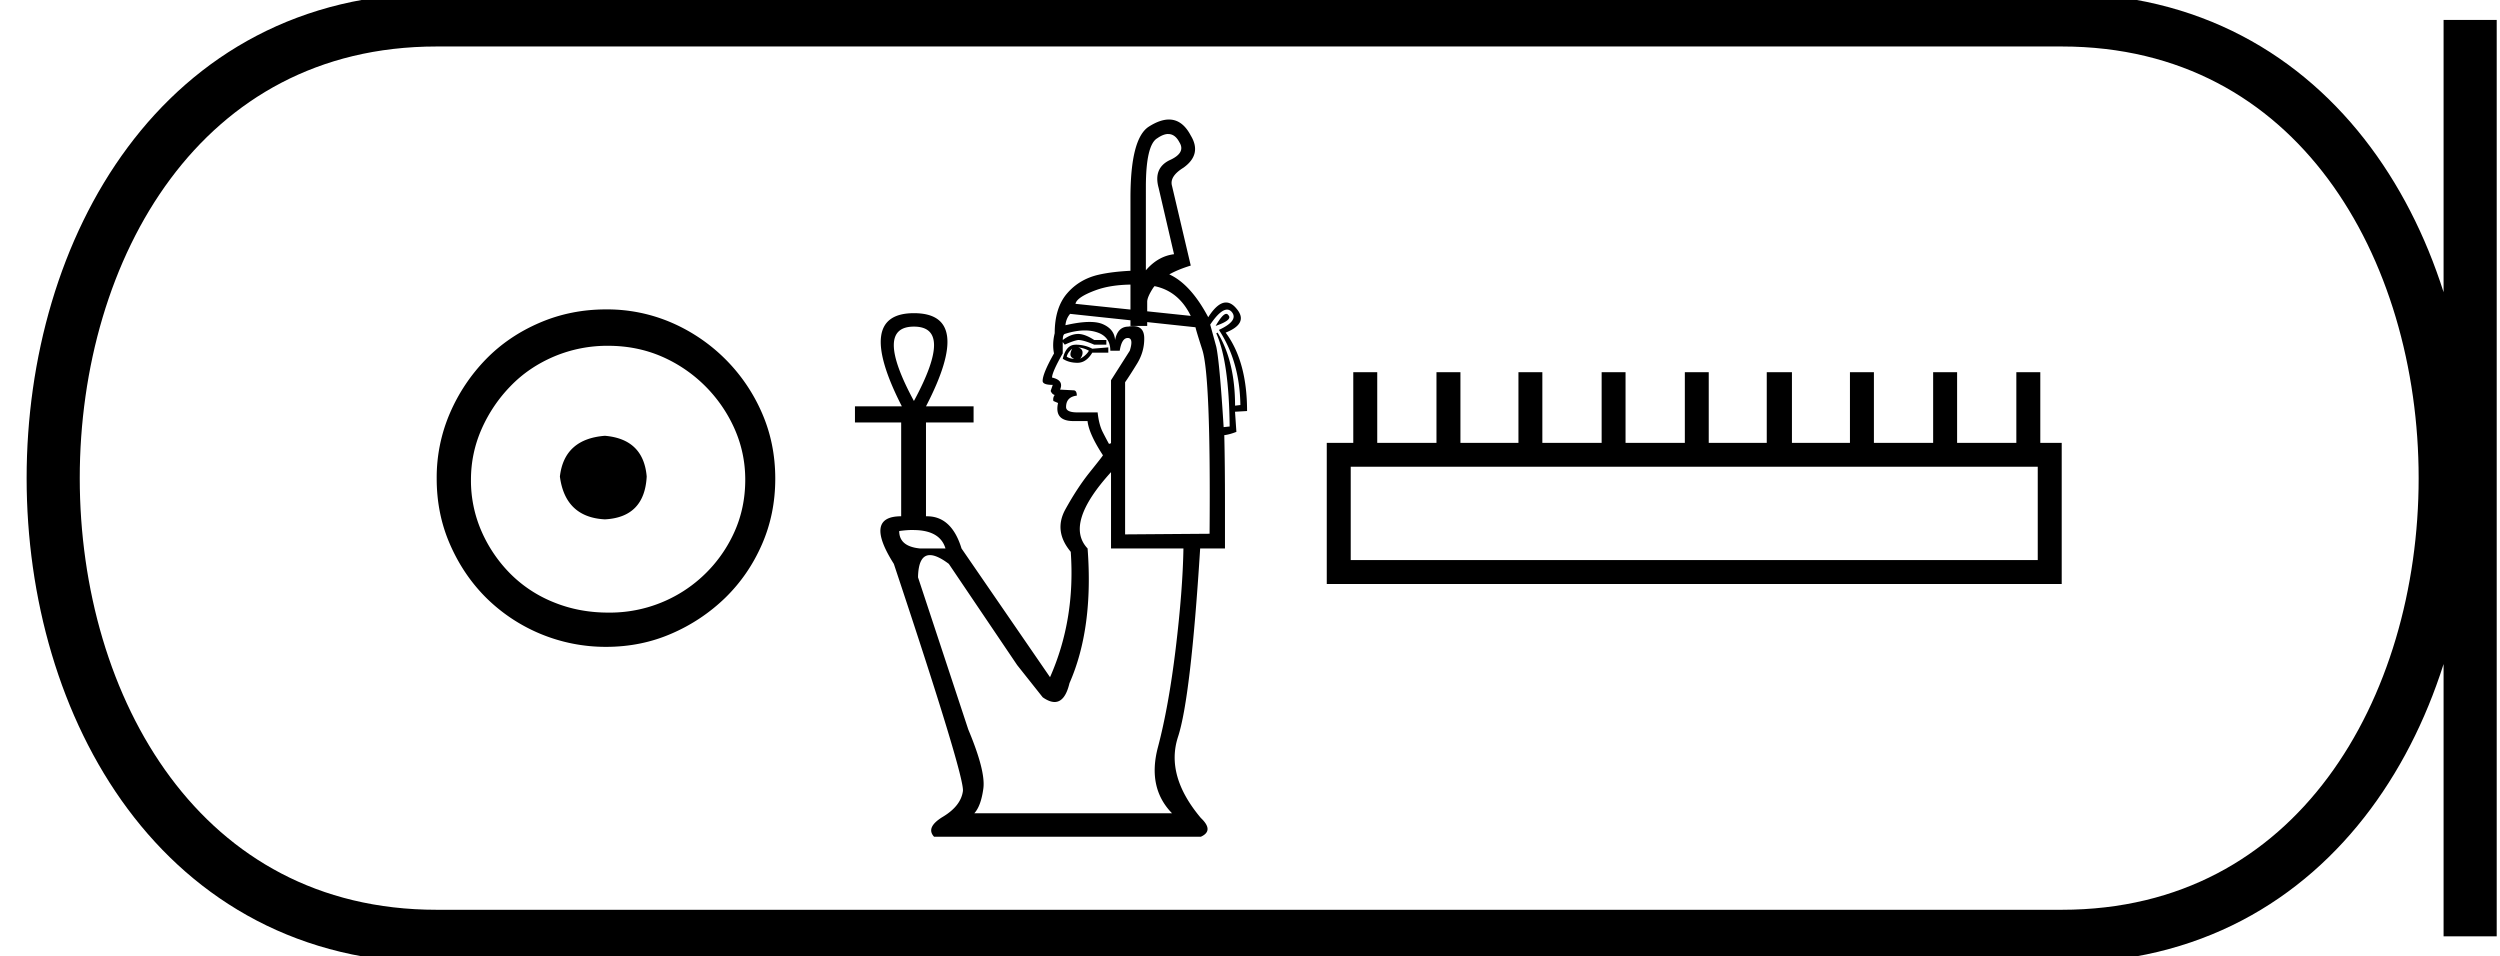 <svg xmlns="http://www.w3.org/2000/svg" width="47.058" height="18"><path d="M11.386 8.203c-.51.04-.793.296-.847.767.067.51.35.78.847.806.498-.026.76-.295.787-.806-.04-.47-.303-.726-.787-.767zm.06-1.694c.364 0 .7.068 1.01.202a2.659 2.659 0 011.371 1.361c.134.303.201.622.201.958 0 .35-.067.676-.202.978a2.567 2.567 0 01-2.38 1.523c-.362 0-.702-.064-1.018-.192a2.426 2.426 0 01-.816-.534 2.621 2.621 0 01-.545-.797 2.38 2.38 0 01-.202-.978c0-.336.068-.655.202-.958.134-.302.316-.571.545-.806.228-.236.5-.42.816-.555a2.574 2.574 0 011.019-.202zm-.04-.685c-.443 0-.86.084-1.25.252-.39.168-.726.396-1.008.685a3.36 3.36 0 00-.676 1.009 3.053 3.053 0 00-.252 1.24c0 .444.084.857.252 1.24.168.384.393.716.676.999a3.2 3.2 0 002.258.927c.444 0 .857-.084 1.24-.252a3.36 3.36 0 001.009-.675c.289-.283.518-.615.686-.999.168-.383.252-.796.252-1.24 0-.444-.084-.857-.252-1.24a3.268 3.268 0 00-1.694-1.694 3.053 3.053 0 00-1.24-.252zM21.99 2.523q.129 0 .21.155.126.201-.19.34-.302.152-.201.518l.29 1.249q-.303.038-.53.303V3.523q0-.795.215-.921.115-.08.207-.08zm-.711 2.834v.47l-1.035-.108q.025-.127.391-.26.267-.096.644-.102zm.453.029q.455.094.682.56l-.82-.086v-.18q0-.088.114-.264l.024-.03zm1.35.522q-.068 0-.2.227.327-.114.24-.202-.017-.025-.04-.025zm-2.9.656q-.039.076-.032.12.006.044.069.07-.076 0-.139-.039.013-.075.101-.151zm.113-.025q.113.012.202.063-.051.088-.165.151.05-.063.045-.126-.007-.063-.082-.088zm-.05-.05q-.178 0-.24.264.113.076.277.076.164 0 .278-.19h.302v-.1l-.302.025q-.14-.076-.316-.076zm-3.042-.341q.757 0 0 1.4-.757-1.4 0-1.4zm5.894-.32q.048 0 .087.042.139.164-.24.34.392.594.404 1.414l-.1.012q0-.832-.329-1.375l-.025.013q.24.53.252 1.754l-.113.012q-.076-1.224-.139-1.514l-.114-.416q.191-.282.317-.282zm-2.678.392q.123 0 .229.035.252.082.252.347h.177q.038-.24.151-.24.114 0 .038.24l-.353.555v1.186l-.038.013q-.05-.089-.12-.227-.07-.14-.094-.366h-.379q-.215 0-.215-.101 0-.19.202-.215 0-.1-.063-.1l-.252-.013q.076-.177-.151-.227 0-.101.201-.455v-.214l.038.05q.164-.075.253-.088.1 0 .302.088h.228V6.4h-.228q-.176-.114-.302-.114-.14 0-.29.114 0-.101.037-.114.205-.066.377-.066zm-.276-.312l1.136.121v.106h.315v-.072l.909.097q.012.063.126.417.164.492.139 3.47l-1.59.012V7.195q.088-.126.227-.353.139-.228.133-.486-.006-.217-.21-.217-.04 0-.087.009-.202 0-.252.252-.013-.202-.228-.297-.097-.043-.252-.043-.186 0-.454.062.012-.126.088-.214zm-2.956 4.069q.507 0 .61.347h-.48q-.391-.038-.391-.328.141-.02.26-.02zm3.726-1.091v1.438h1.363q-.013.782-.145 1.88-.133 1.098-.335 1.861-.202.764.265 1.243H18.34q.126-.138.17-.467.044-.328-.284-1.11l-.946-2.864q.008-.418.224-.418.137 0 .356.165l1.287 1.906.48.605q.126.089.224.089.196 0 .28-.354.455-1.034.341-2.536-.441-.467.442-1.438zm1.09-6.636q-.17 0-.383.137-.341.227-.341 1.338v1.372q-.35.018-.593.073-.366.082-.6.353-.233.271-.233.75-.05.203-.013.38-.214.378-.214.517 0 .075.19.075l-.039.114q.026.063.076.076-.038.05-.025.113l.088.038q-.076.34.29.34h.265q.026.24.29.644-.012.025-.246.316-.233.29-.46.7t.1.801q.09 1.275-.39 2.36l-1.666-2.423q-.185-.606-.65-.606h-.019V7.952h.896v-.303h-.896q.909-1.754-.227-1.754-1.123 0-.227 1.754h-.883v.303h.87v1.766q-.706 0-.138.896 1.337 4.013 1.3 4.278-.039.278-.373.48-.334.201-.17.378h5.022q.252-.114 0-.353-.669-.795-.43-1.527.24-.732.417-3.546h.467v-.833q0-.757-.013-1.3.101-.012.228-.062l-.026-.379.227-.013q0-.933-.403-1.476.441-.177.202-.454-.094-.113-.195-.113-.158 0-.335.277-.33-.622-.733-.806.17-.095.404-.166l-.353-1.501q-.05-.177.215-.341.353-.252.138-.606-.158-.301-.41-.301zM38.357 8.786v1.756H25.425V8.786zm-12.884-1.78v1.33h-.499v2.657h13.834V8.336h-.403v-1.33h-.451v1.33h-1.115v-1.33h-.451v1.33h-1.115v-1.33h-.451v1.33H33.73v-1.33h-.474v1.33h-1.092v-1.33h-.45v1.33h-1.116v-1.33h-.45v1.33h-1.116v-1.33h-.45v1.33H27.49v-1.33h-.451v1.33h-1.115v-1.33z"/><path d="M8.22.375c-9.625 0-9.625 17.25 0 17.25M8.22.375h30.588M8.22 17.625h30.588M46.496.375v17.25M38.808.375c9.625 0 9.625 17.25 0 17.25" fill="none" stroke="#000"/></svg>